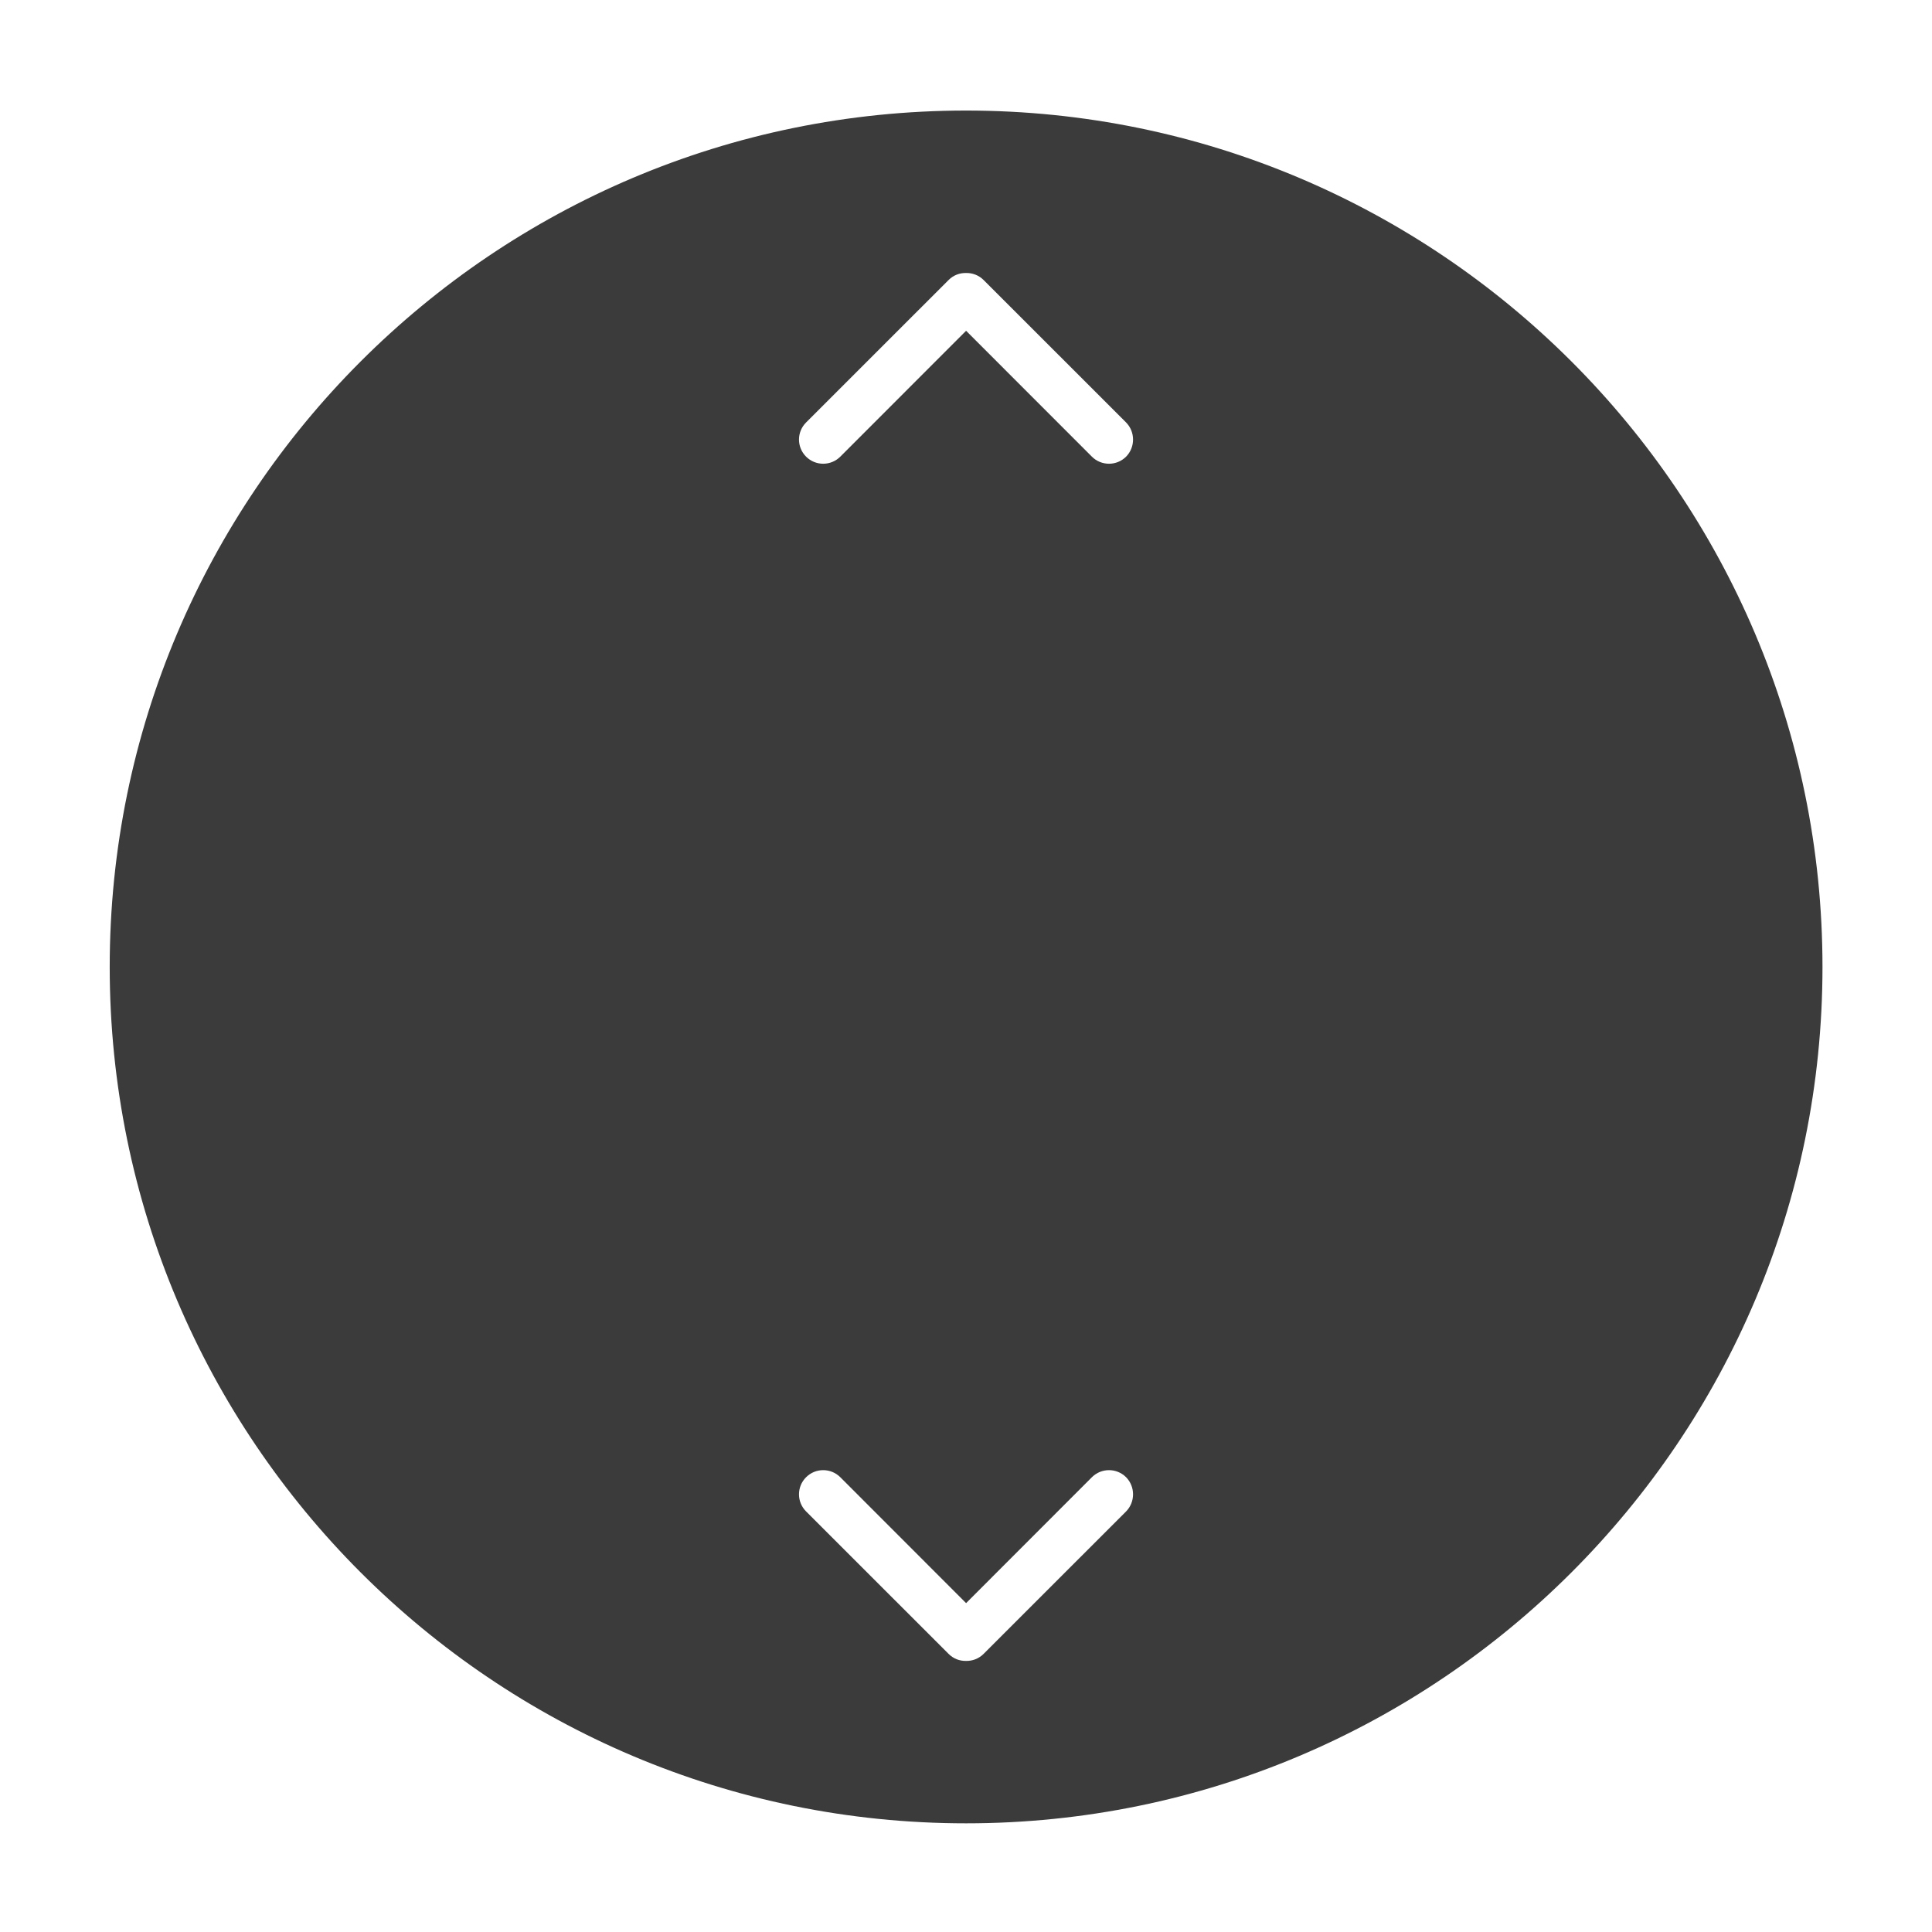 <?xml version="1.0" encoding="UTF-8" standalone="no"?>
<!DOCTYPE svg PUBLIC "-//W3C//DTD SVG 1.1//EN" "http://www.w3.org/Graphics/SVG/1.1/DTD/svg11.dtd">
<svg width="100%" height="100%" viewBox="0 0 400 400" version="1.1" xmlns="http://www.w3.org/2000/svg" xmlns:xlink="http://www.w3.org/1999/xlink" xml:space="preserve" xmlns:serif="http://www.serif.com/" style="fill-rule:evenodd;clip-rule:evenodd;stroke-linejoin:round;stroke-miterlimit:1.414;">
    <g transform="matrix(1,0,0,1,-50,-154)">
        <g transform="matrix(4.167,0,0,4.167,0,0)">
            <g id="TrackpadArrowSimpleUpDown" transform="matrix(1,0,0,1,-2005.43,-61.713)">
                <path d="M2065.43,104.163C2088.91,104.163 2107.98,123.229 2107.98,146.713C2107.98,170.197 2088.91,189.263 2065.43,189.263C2041.94,189.263 2022.88,170.197 2022.88,146.713C2022.88,123.229 2041.94,104.163 2065.43,104.163ZM2071.68,172.067L2065.43,178.322L2059.18,172.067C2058.71,171.598 2057.95,171.598 2057.48,172.067C2057.01,172.536 2057.01,173.297 2057.48,173.766L2064.56,180.844C2064.8,181.085 2065.11,181.2 2065.43,181.193C2065.74,181.2 2066.06,181.085 2066.3,180.844L2073.38,173.766C2073.84,173.297 2073.84,172.536 2073.38,172.067C2072.91,171.598 2072.15,171.598 2071.68,172.067ZM2071.68,121.359L2065.43,115.105L2059.18,121.359C2058.71,121.828 2057.95,121.828 2057.48,121.359C2057.01,120.89 2057.01,120.13 2057.48,119.661L2064.56,112.583C2064.8,112.342 2065.11,112.227 2065.43,112.234C2065.74,112.227 2066.06,112.342 2066.3,112.583L2073.38,119.661C2073.84,120.13 2073.84,120.89 2073.38,121.359C2072.91,121.828 2072.15,121.828 2071.68,121.359Z" style="fill:rgb(59,59,59);"/>
            </g>
        </g>
    </g>
</svg>
